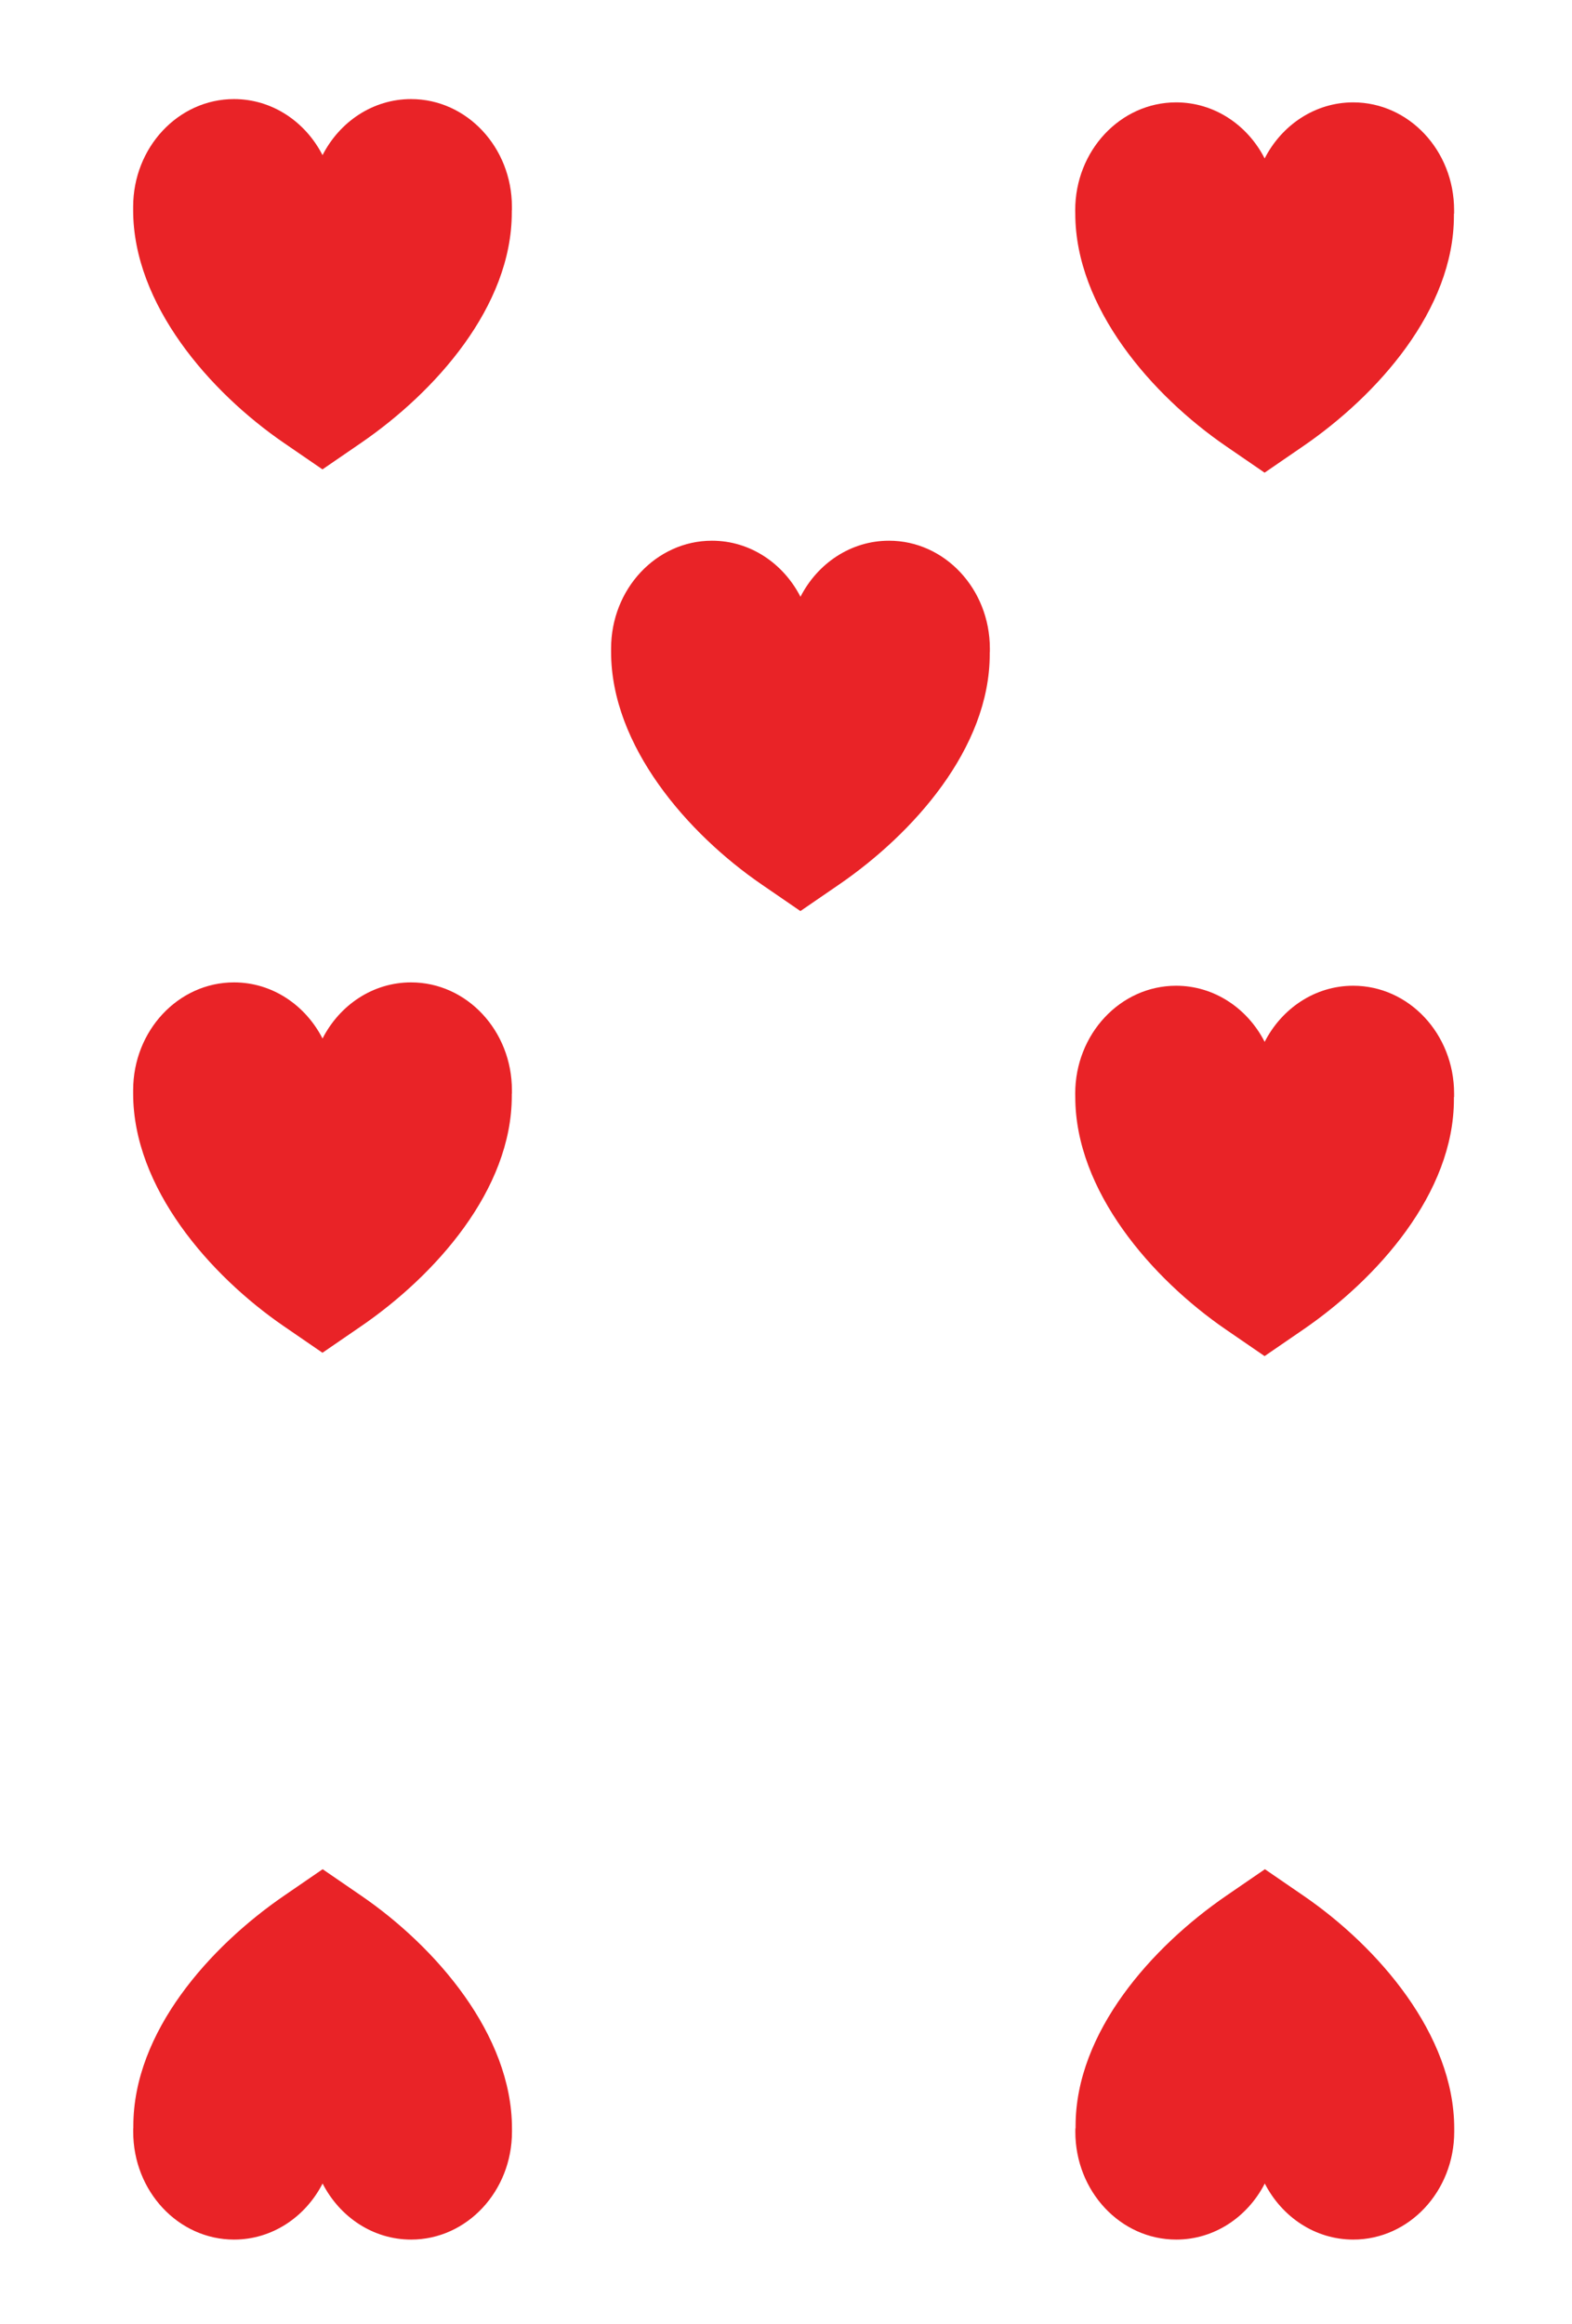 <?xml version="1.0" encoding="UTF-8"?><svg id="b" xmlns="http://www.w3.org/2000/svg" viewBox="0 0 262.8 388.46"><g id="c"><path d="m85.58,35.16h0c0-.19,0-.39,0-.59,0-9.95-7.55-18.01-16.86-18.01-6.39,0-11.94,3.79-14.8,9.37-2.87-5.59-8.42-9.37-14.8-9.37-9.31,0-16.86,8.07-16.86,18.01,0,.19,0,.37,0,.56h0c0,15.72,12.8,30.38,25.18,38.88l6.47,4.44,6.47-4.44c12.38-8.5,25.18-22.77,25.18-38.49h0c0-.06,0-.11,0-.16v-.21Z" fill="#e92327"/><path d="m243.09,35.71h0c0-.2,0-.39,0-.59,0-9.95-7.55-18.01-16.87-18.01-6.38,0-11.94,3.79-14.8,9.37-2.86-5.59-8.42-9.37-14.8-9.37-9.32,0-16.87,8.07-16.87,18.01,0,.19,0,.37.01.56h0c0,15.72,12.8,30.38,25.18,38.88l6.47,4.44,6.47-4.44c12.38-8.5,25.18-22.77,25.18-38.48h0c0-.06,0-.11,0-.16v-.21Z" fill="#e92327"/><path d="m85.58,182.8h0c0-.19,0-.39,0-.59,0-9.95-7.55-18.02-16.86-18.02-6.39,0-11.94,3.79-14.8,9.38-2.87-5.59-8.42-9.38-14.8-9.38-9.31,0-16.86,8.07-16.86,18.02,0,.19,0,.37,0,.56h0c0,15.72,12.8,30.38,25.18,38.88l6.47,4.44,6.47-4.44c12.38-8.5,25.18-22.77,25.18-38.48h0c0-.06,0-.11,0-.16v-.21Z" fill="#e92327"/><path d="m165.48,108.98h0c0-.19,0-.39,0-.59,0-9.95-7.55-18.02-16.86-18.02-6.39,0-11.94,3.79-14.8,9.37-2.87-5.59-8.42-9.37-14.8-9.37-9.31,0-16.86,8.07-16.86,18.02,0,.19,0,.37,0,.56h0c0,15.72,12.8,30.39,25.18,38.88l6.47,4.44,6.47-4.44c12.38-8.5,25.18-22.77,25.18-38.48h0c0-.06,0-.11,0-.16v-.21Z" fill="#e92327"/><path d="m243.09,183.36h0c0-.19,0-.39,0-.59,0-9.95-7.55-18.02-16.87-18.02-6.38,0-11.94,3.79-14.8,9.38-2.86-5.59-8.42-9.38-14.8-9.38-9.32,0-16.87,8.07-16.87,18.02,0,.19,0,.37.01.56h0c0,15.72,12.8,30.38,25.18,38.88l6.47,4.44,6.47-4.44c12.38-8.5,25.18-22.77,25.18-38.48h0c0-.06,0-.11,0-.16v-.21Z" fill="#e92327"/><path d="m179.78,355.7h0c0,.19-.01.39-.01.59,0,9.95,7.55,18.02,16.87,18.02,6.38,0,11.94-3.79,14.8-9.37,2.87,5.59,8.42,9.37,14.8,9.37,9.32,0,16.87-8.07,16.87-18.02,0-.19,0-.37,0-.56h0c0-15.72-12.8-30.39-25.18-38.88l-6.47-4.44-6.47,4.44c-12.38,8.5-25.18,22.77-25.18,38.48h0c0,.06,0,.11,0,.16v.21Z" fill="#e92327"/><path d="m22.27,355.7h0c0,.19,0,.39,0,.59,0,9.95,7.55,18.02,16.86,18.02,6.38,0,11.94-3.79,14.8-9.37,2.87,5.59,8.42,9.37,14.8,9.37,9.31,0,16.86-8.07,16.86-18.02,0-.19,0-.37,0-.56h0c0-15.72-12.8-30.39-25.18-38.88l-6.47-4.44-6.47,4.44c-12.38,8.5-25.18,22.77-25.18,38.48h0c0,.06,0,.11,0,.16v.21Z" fill="#e92327"/><rect width="262.8" height="388.46" fill="none"/></g></svg>